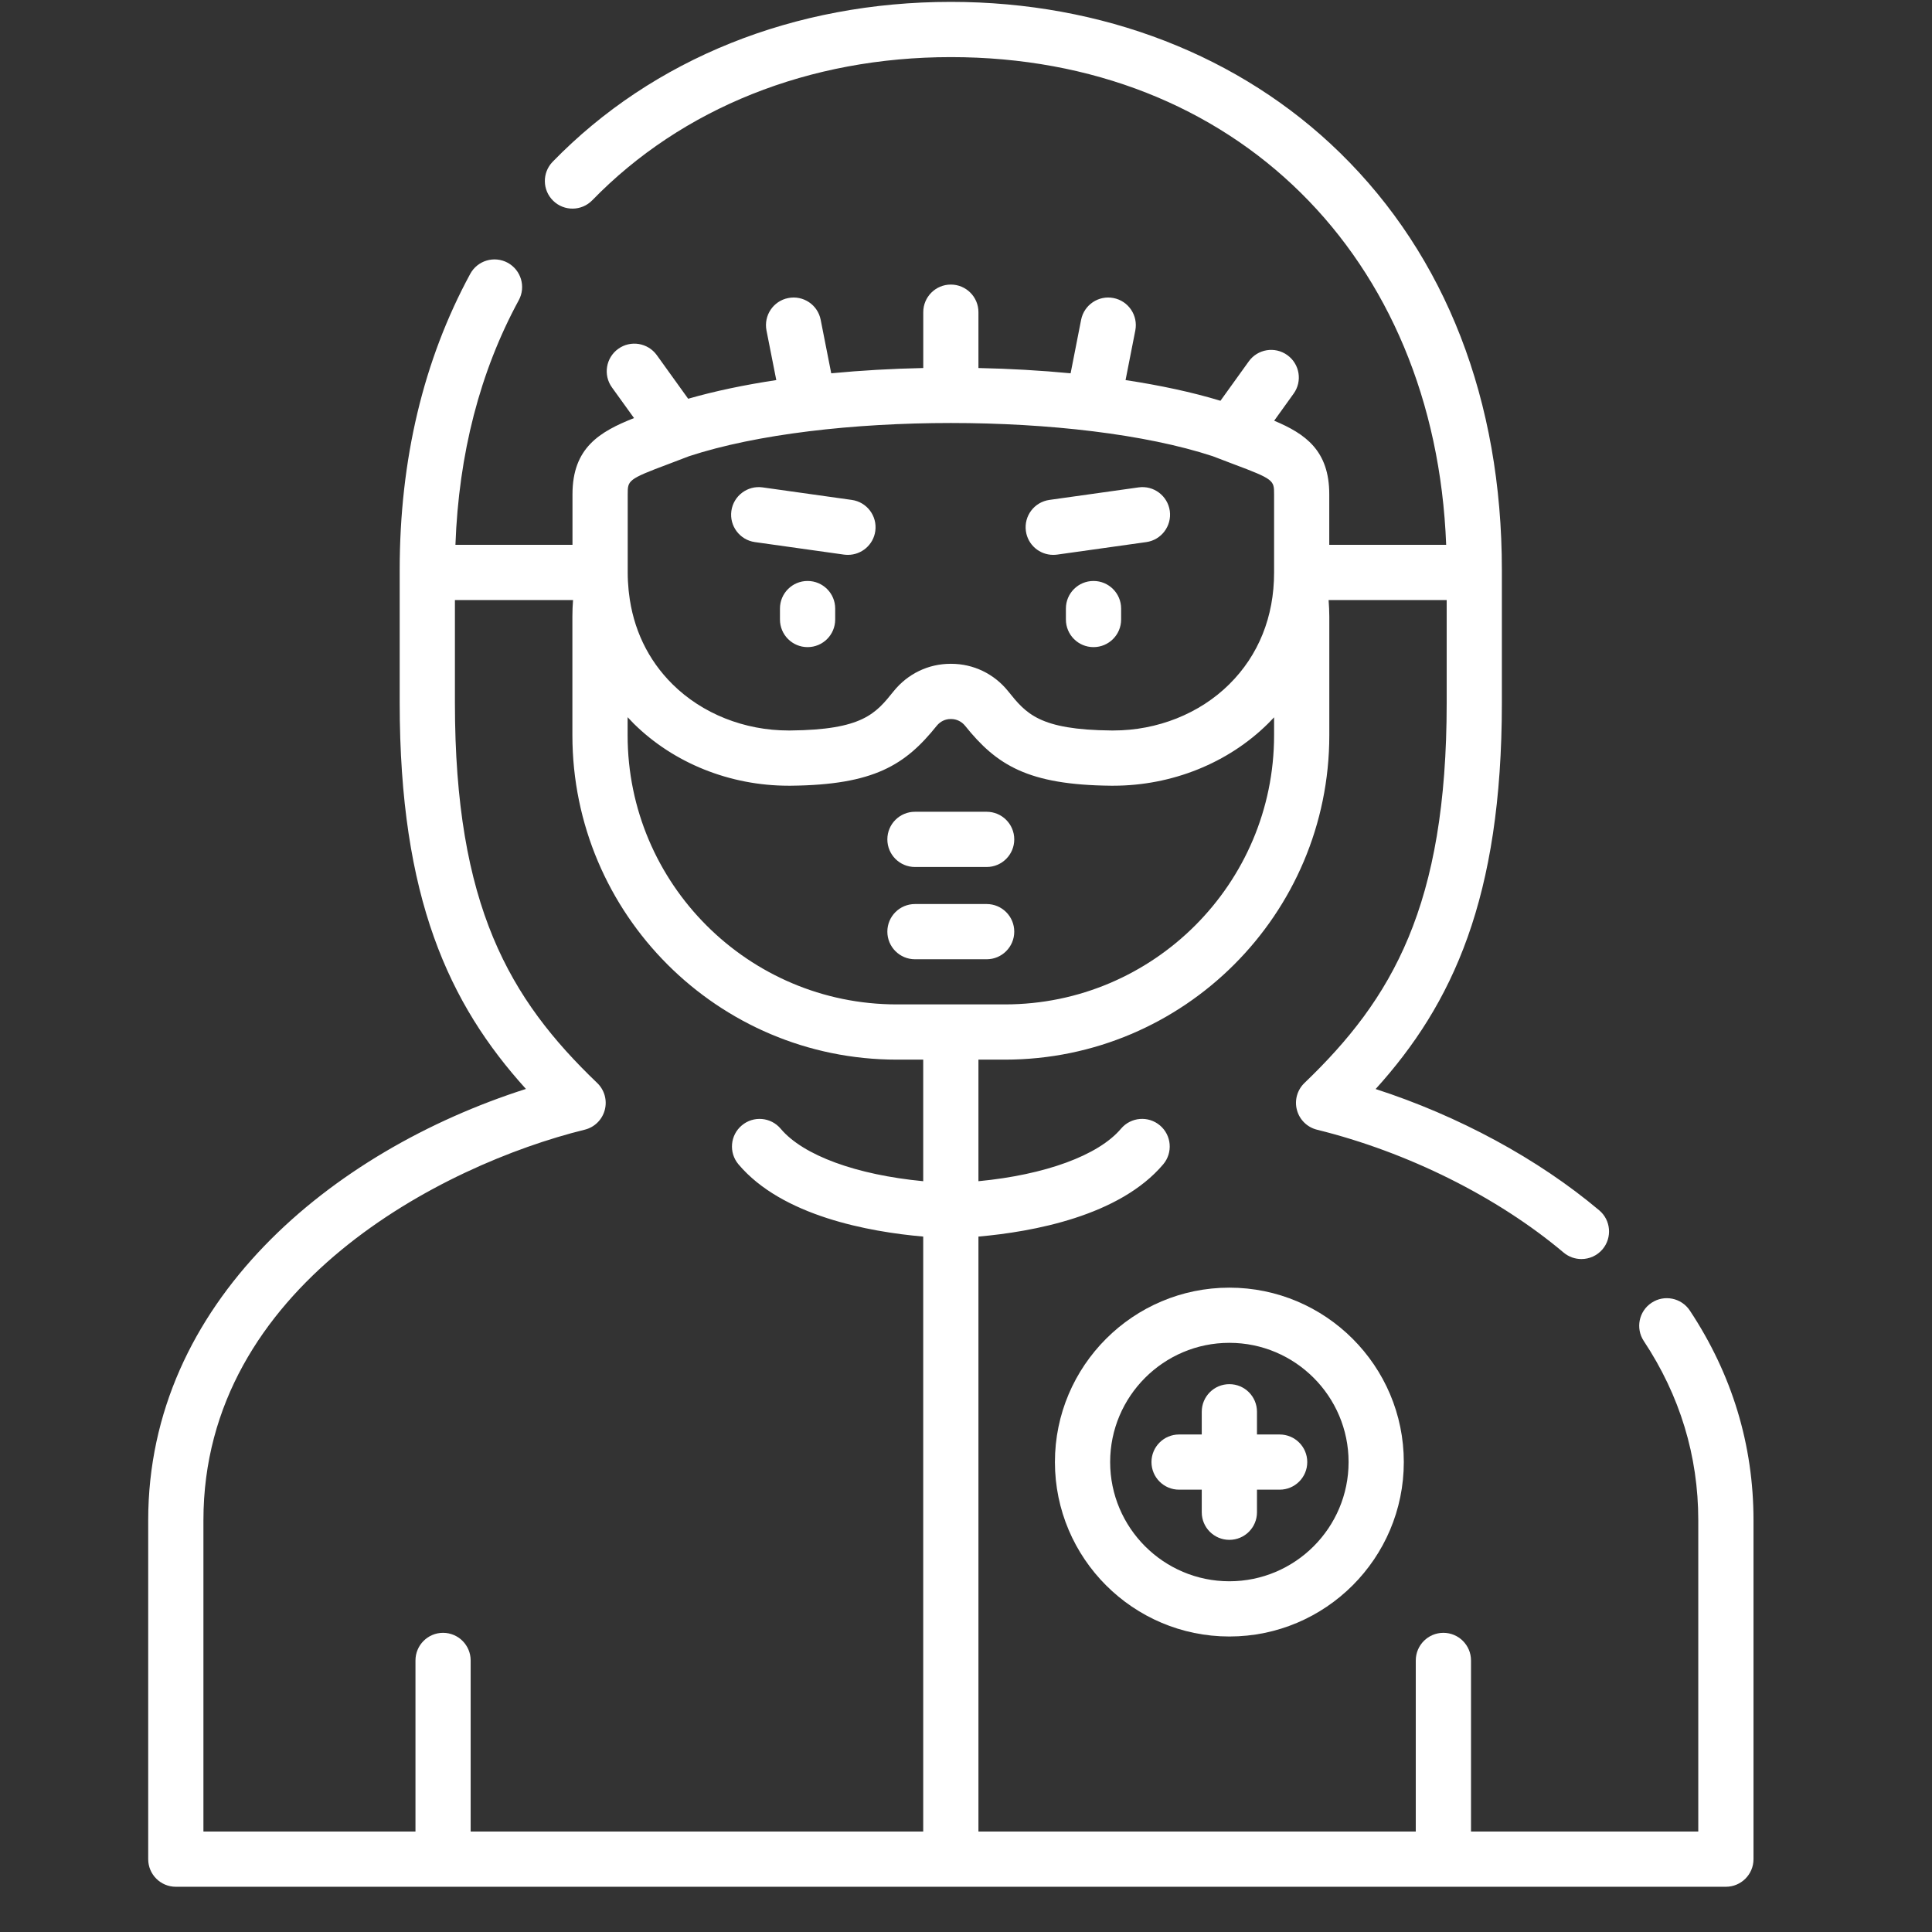 <svg width="41" height="41" viewBox="0 0 41 41" fill="none" xmlns="http://www.w3.org/2000/svg">
<rect x="0" y="0" width="41" height="41" fill="#333333" stroke="none"/>
<g clip-path="url(#clip0)">
<path d="M17.138 12.329C16.814 12.329 16.552 12.591 16.552 12.914V13.147C16.552 13.471 16.814 13.733 17.138 13.733C17.462 13.733 17.724 13.471 17.724 13.147V12.914C17.724 12.591 17.462 12.329 17.138 12.329Z" fill="white"/>
<path d="M16.02 11.504L17.913 11.77C17.941 11.773 17.968 11.775 17.995 11.775C18.283 11.775 18.534 11.563 18.575 11.271C18.62 10.95 18.397 10.654 18.076 10.609L16.183 10.343C15.863 10.298 15.566 10.522 15.521 10.842C15.476 11.162 15.7 11.459 16.02 11.504Z" fill="white"/>
<path d="M23.206 12.329C22.882 12.329 22.62 12.591 22.62 12.914V13.147C22.62 13.471 22.882 13.733 23.206 13.733C23.529 13.733 23.792 13.471 23.792 13.147V12.914C23.792 12.591 23.529 12.329 23.206 12.329Z" fill="white"/>
<path d="M22.35 11.775C22.377 11.775 22.405 11.773 22.432 11.77L24.326 11.504C24.646 11.459 24.869 11.162 24.825 10.842C24.779 10.521 24.483 10.298 24.163 10.343L22.27 10.609C21.949 10.654 21.726 10.95 21.771 11.271C21.812 11.564 22.063 11.775 22.35 11.775Z" fill="white"/>
<path d="M19.417 20.357H20.938C21.262 20.357 21.524 20.094 21.524 19.771C21.524 19.447 21.262 19.185 20.938 19.185H19.417C19.093 19.185 18.831 19.447 18.831 19.771C18.831 20.094 19.093 20.357 19.417 20.357Z" fill="white"/>
<path d="M19.417 18.399H20.938C21.262 18.399 21.524 18.137 21.524 17.813C21.524 17.489 21.262 17.227 20.938 17.227H19.417C19.093 17.227 18.831 17.489 18.831 17.813C18.831 18.137 19.093 18.399 19.417 18.399Z" fill="white"/>
<path d="M22.387 31.027C22.387 33.069 24.048 34.729 26.089 34.729C28.13 34.729 29.791 33.069 29.791 31.027C29.791 28.986 28.13 27.326 26.089 27.326C24.048 27.326 22.387 28.986 22.387 31.027ZM28.619 31.027C28.619 32.422 27.484 33.557 26.089 33.557C24.694 33.557 23.559 32.422 23.559 31.027C23.559 29.632 24.694 28.497 26.089 28.497C27.484 28.497 28.619 29.632 28.619 31.027Z" fill="white"/>
<path d="M25.503 29.96V30.442H25.021C24.698 30.442 24.436 30.704 24.436 31.027C24.436 31.351 24.698 31.613 25.021 31.613H25.503V32.093C25.503 32.416 25.765 32.678 26.089 32.678C26.413 32.678 26.675 32.416 26.675 32.093V31.613H27.156C27.48 31.613 27.742 31.351 27.742 31.027C27.742 30.704 27.48 30.442 27.156 30.442H26.675V29.96C26.675 29.636 26.413 29.374 26.089 29.374C25.765 29.374 25.503 29.636 25.503 29.96Z" fill="white"/>
<path d="M35.861 27.812C35.682 27.542 35.318 27.468 35.049 27.647C34.779 27.825 34.705 28.189 34.884 28.459C35.651 29.617 36.04 30.897 36.04 32.263V38.868H31.217V35.237C31.217 34.914 30.954 34.651 30.631 34.651C30.307 34.651 30.045 34.914 30.045 35.237V38.868H20.764V26.242C21.911 26.142 23.757 25.807 24.685 24.709C24.894 24.462 24.863 24.092 24.616 23.883C24.368 23.674 23.999 23.705 23.79 23.952C23.309 24.521 22.178 24.932 20.764 25.067V22.487H21.326C25.122 22.487 28.21 19.399 28.21 15.603V13.083C28.21 12.973 28.204 12.859 28.195 12.734H30.701V14.912C30.701 19.222 29.546 21.195 27.683 22.982C27.529 23.13 27.467 23.35 27.523 23.556C27.578 23.763 27.741 23.922 27.948 23.974C29.87 24.448 31.778 25.399 33.183 26.582C33.293 26.674 33.427 26.719 33.56 26.719C33.727 26.719 33.893 26.648 34.009 26.511C34.217 26.263 34.185 25.893 33.938 25.685C32.637 24.59 30.948 23.678 29.193 23.111C30.826 21.306 31.872 19.058 31.872 14.912V12.097C31.872 8.502 30.684 5.439 28.435 3.241C26.323 1.177 23.391 0.04 20.178 0.04C16.857 0.04 13.856 1.245 11.728 3.433C11.503 3.665 11.508 4.036 11.74 4.261C11.972 4.487 12.343 4.482 12.569 4.25C14.474 2.291 17.176 1.212 20.178 1.212C26.2 1.212 30.456 5.44 30.69 11.562H28.209V10.489C28.209 9.563 27.703 9.206 27.04 8.928L27.453 8.353C27.642 8.091 27.582 7.725 27.319 7.536C27.056 7.347 26.69 7.406 26.501 7.669L25.9 8.505C25.301 8.323 24.619 8.177 23.886 8.066L24.093 7.013C24.155 6.695 23.948 6.387 23.631 6.325C23.314 6.262 23.006 6.469 22.943 6.786L22.72 7.922C22.085 7.861 21.427 7.824 20.764 7.81V6.625C20.764 6.301 20.502 6.039 20.178 6.039C19.855 6.039 19.593 6.301 19.593 6.625V7.81C18.93 7.824 18.274 7.861 17.64 7.922L17.416 6.786C17.354 6.469 17.046 6.262 16.728 6.325C16.41 6.387 16.204 6.695 16.266 7.013L16.474 8.066C15.798 8.168 15.167 8.3 14.604 8.462L13.938 7.536C13.748 7.274 13.382 7.214 13.12 7.403C12.857 7.592 12.797 7.958 12.986 8.221L13.455 8.872C12.726 9.161 12.149 9.501 12.149 10.489V11.562H9.665C9.735 9.632 10.185 7.887 11.009 6.371C11.164 6.087 11.058 5.731 10.774 5.576C10.489 5.422 10.134 5.527 9.979 5.812C8.986 7.641 8.482 9.755 8.482 12.097V14.912C8.482 19.057 9.528 21.305 11.161 23.109C7.029 24.429 3.145 27.64 3.145 32.263V39.454C3.145 39.778 3.408 40.04 3.731 40.04H36.626C36.949 40.04 37.212 39.778 37.212 39.454V32.263C37.212 30.663 36.757 29.165 35.861 27.812ZM13.321 10.489C13.321 10.195 13.321 10.171 14.189 9.847C14.322 9.797 14.467 9.742 14.624 9.681C17.486 8.742 22.873 8.742 25.735 9.681C25.892 9.742 26.036 9.797 26.17 9.847C27.038 10.171 27.038 10.195 27.038 10.489V12.153C27.038 13.087 26.709 13.906 26.086 14.522C25.456 15.146 24.561 15.502 23.626 15.502C23.613 15.502 23.6 15.502 23.588 15.502C22.051 15.488 21.775 15.143 21.392 14.666C21.094 14.297 20.655 14.087 20.186 14.087C20.181 14.087 20.176 14.087 20.171 14.087C19.703 14.087 19.265 14.297 18.966 14.667C18.584 15.143 18.308 15.488 16.771 15.502C16.758 15.502 16.745 15.502 16.733 15.502C15.798 15.502 14.903 15.146 14.273 14.522C13.748 14.003 13.433 13.34 13.347 12.585C13.345 12.564 13.343 12.543 13.34 12.523C13.328 12.401 13.321 12.278 13.321 12.153V10.489H13.321ZM13.319 15.22C13.361 15.266 13.404 15.311 13.448 15.355C14.297 16.195 15.492 16.674 16.732 16.674C16.749 16.674 16.766 16.674 16.782 16.674C18.551 16.657 19.213 16.232 19.879 15.402C19.953 15.311 20.059 15.259 20.171 15.259C20.173 15.259 20.176 15.259 20.178 15.259H20.186C20.299 15.259 20.406 15.311 20.479 15.4C21.146 16.232 21.808 16.657 23.576 16.674C23.593 16.674 23.609 16.674 23.626 16.674C24.867 16.674 26.062 16.195 26.91 15.355C26.954 15.312 26.996 15.268 27.038 15.223V15.603C27.038 18.753 24.475 21.315 21.326 21.315H19.031C15.882 21.315 13.319 18.753 13.319 15.603V15.22H13.319ZM19.592 25.067C18.177 24.932 17.046 24.522 16.567 23.953C16.359 23.706 15.989 23.674 15.742 23.883C15.494 24.091 15.463 24.461 15.671 24.708C16.597 25.807 18.445 26.142 19.592 26.242V38.868H9.988V35.237C9.988 34.914 9.726 34.651 9.402 34.651C9.079 34.651 8.817 34.914 8.817 35.237V38.868H4.317V32.263C4.317 27.294 9.403 24.715 12.408 23.974C12.616 23.923 12.779 23.763 12.834 23.556C12.889 23.35 12.828 23.13 12.673 22.982C10.809 21.196 9.654 19.223 9.654 14.912V12.734H12.161C12.152 12.847 12.147 12.962 12.147 13.083V15.603C12.147 19.399 15.235 22.487 19.031 22.487H19.592V25.067Z" fill="white"/>
</g>
<defs>
<clipPath id="clip0">
<rect width="40" height="40" fill="white" transform="translate(0.178 0.04)"/>
</clipPath>
</defs>
</svg>
